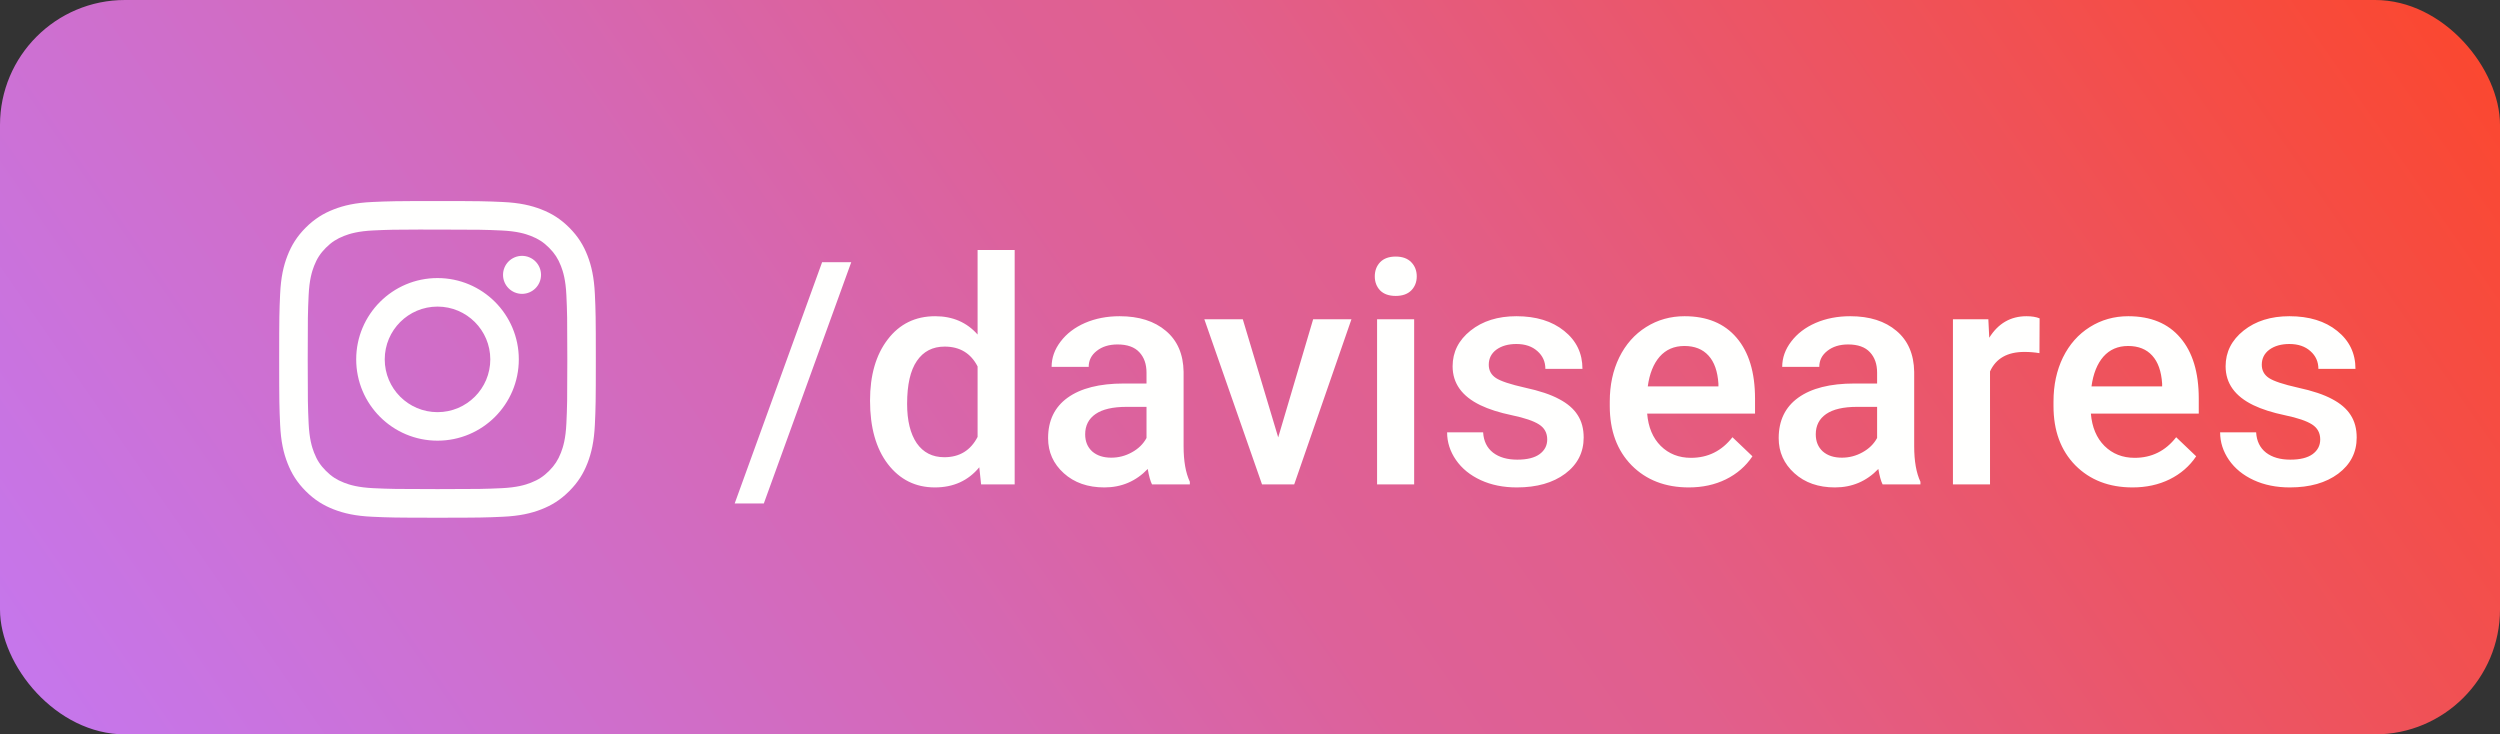 <svg width="160" height="47" viewBox="0 0 160 47" fill="none" xmlns="http://www.w3.org/2000/svg">
<rect x="0" y="0" width="160" height="47" fill="#333333" stroke="none"/>
<rect width="160" height="47" rx="8" fill="url(#paint0_linear)"/>
<path d="M48.885 32.221H47.02L52.615 16.781H54.48L48.885 32.221ZM55.682 25.639C55.682 24.011 56.059 22.706 56.815 21.723C57.57 20.733 58.582 20.238 59.852 20.238C60.971 20.238 61.876 20.629 62.566 21.41V16H64.939V31H62.791L62.674 29.906C61.964 30.766 61.017 31.195 59.832 31.195C58.595 31.195 57.592 30.697 56.824 29.701C56.062 28.705 55.682 27.351 55.682 25.639ZM58.055 25.844C58.055 26.918 58.26 27.758 58.67 28.363C59.087 28.962 59.676 29.262 60.438 29.262C61.408 29.262 62.117 28.829 62.566 27.963V23.451C62.13 22.605 61.427 22.182 60.457 22.182C59.689 22.182 59.096 22.488 58.68 23.1C58.263 23.705 58.055 24.62 58.055 25.844ZM73.728 31C73.624 30.798 73.533 30.469 73.455 30.014C72.7 30.801 71.775 31.195 70.682 31.195C69.62 31.195 68.755 30.893 68.084 30.287C67.413 29.682 67.078 28.933 67.078 28.041C67.078 26.915 67.495 26.052 68.328 25.453C69.168 24.848 70.366 24.545 71.922 24.545H73.377V23.852C73.377 23.305 73.224 22.869 72.918 22.543C72.612 22.211 72.147 22.045 71.522 22.045C70.981 22.045 70.538 22.182 70.193 22.455C69.848 22.722 69.676 23.064 69.676 23.48H67.303C67.303 22.901 67.495 22.361 67.879 21.859C68.263 21.352 68.784 20.954 69.441 20.668C70.106 20.381 70.844 20.238 71.658 20.238C72.895 20.238 73.882 20.551 74.617 21.176C75.353 21.794 75.731 22.667 75.75 23.793V28.559C75.75 29.509 75.883 30.268 76.15 30.834V31H73.728ZM71.121 29.291C71.59 29.291 72.029 29.177 72.439 28.949C72.856 28.721 73.169 28.415 73.377 28.031V26.039H72.098C71.219 26.039 70.558 26.192 70.115 26.498C69.672 26.804 69.451 27.237 69.451 27.797C69.451 28.253 69.601 28.617 69.9 28.891C70.206 29.158 70.613 29.291 71.121 29.291ZM81.805 27.992L84.041 20.434H86.492L82.83 31H80.769L77.078 20.434H79.539L81.805 27.992ZM90.506 31H88.133V20.434H90.506V31ZM87.986 17.689C87.986 17.325 88.1 17.022 88.328 16.781C88.562 16.54 88.894 16.42 89.324 16.42C89.754 16.42 90.086 16.54 90.32 16.781C90.555 17.022 90.672 17.325 90.672 17.689C90.672 18.047 90.555 18.347 90.32 18.588C90.086 18.822 89.754 18.939 89.324 18.939C88.894 18.939 88.562 18.822 88.328 18.588C88.1 18.347 87.986 18.047 87.986 17.689ZM99.022 28.129C99.022 27.706 98.846 27.384 98.494 27.162C98.149 26.941 97.573 26.745 96.766 26.576C95.958 26.407 95.284 26.192 94.744 25.932C93.559 25.359 92.967 24.529 92.967 23.441C92.967 22.53 93.351 21.768 94.119 21.156C94.887 20.544 95.864 20.238 97.049 20.238C98.312 20.238 99.331 20.551 100.105 21.176C100.887 21.801 101.277 22.611 101.277 23.607H98.904C98.904 23.152 98.735 22.774 98.397 22.475C98.058 22.169 97.609 22.016 97.049 22.016C96.528 22.016 96.102 22.136 95.769 22.377C95.444 22.618 95.281 22.94 95.281 23.344C95.281 23.708 95.434 23.991 95.74 24.193C96.046 24.395 96.665 24.6 97.596 24.809C98.527 25.01 99.256 25.255 99.783 25.541C100.317 25.821 100.711 26.16 100.965 26.557C101.225 26.954 101.355 27.436 101.355 28.002C101.355 28.953 100.962 29.724 100.174 30.316C99.386 30.902 98.354 31.195 97.078 31.195C96.212 31.195 95.441 31.039 94.764 30.727C94.087 30.414 93.559 29.984 93.182 29.438C92.804 28.891 92.615 28.301 92.615 27.67H94.92C94.953 28.23 95.164 28.663 95.555 28.969C95.945 29.268 96.463 29.418 97.107 29.418C97.732 29.418 98.208 29.301 98.533 29.066C98.859 28.826 99.022 28.513 99.022 28.129ZM108.084 31.195C106.58 31.195 105.359 30.723 104.422 29.779C103.491 28.829 103.025 27.566 103.025 25.99V25.697C103.025 24.643 103.227 23.702 103.631 22.875C104.041 22.042 104.614 21.394 105.35 20.932C106.085 20.469 106.906 20.238 107.811 20.238C109.249 20.238 110.359 20.697 111.141 21.615C111.928 22.533 112.322 23.832 112.322 25.512V26.469H105.418C105.49 27.341 105.779 28.031 106.287 28.539C106.801 29.047 107.446 29.301 108.221 29.301C109.308 29.301 110.193 28.861 110.877 27.982L112.156 29.203C111.733 29.835 111.167 30.326 110.457 30.678C109.754 31.023 108.963 31.195 108.084 31.195ZM107.801 22.143C107.15 22.143 106.622 22.37 106.219 22.826C105.822 23.282 105.568 23.917 105.457 24.73H109.979V24.555C109.926 23.76 109.715 23.162 109.344 22.758C108.973 22.348 108.458 22.143 107.801 22.143ZM120.486 31C120.382 30.798 120.291 30.469 120.213 30.014C119.458 30.801 118.533 31.195 117.439 31.195C116.378 31.195 115.512 30.893 114.842 30.287C114.171 29.682 113.836 28.933 113.836 28.041C113.836 26.915 114.253 26.052 115.086 25.453C115.926 24.848 117.124 24.545 118.68 24.545H120.135V23.852C120.135 23.305 119.982 22.869 119.676 22.543C119.37 22.211 118.904 22.045 118.279 22.045C117.739 22.045 117.296 22.182 116.951 22.455C116.606 22.722 116.434 23.064 116.434 23.48H114.061C114.061 22.901 114.253 22.361 114.637 21.859C115.021 21.352 115.542 20.954 116.199 20.668C116.863 20.381 117.602 20.238 118.416 20.238C119.653 20.238 120.639 20.551 121.375 21.176C122.111 21.794 122.488 22.667 122.508 23.793V28.559C122.508 29.509 122.641 30.268 122.908 30.834V31H120.486ZM117.879 29.291C118.348 29.291 118.787 29.177 119.197 28.949C119.614 28.721 119.926 28.415 120.135 28.031V26.039H118.855C117.977 26.039 117.316 26.192 116.873 26.498C116.43 26.804 116.209 27.237 116.209 27.797C116.209 28.253 116.359 28.617 116.658 28.891C116.964 29.158 117.371 29.291 117.879 29.291ZM130.525 22.602C130.213 22.549 129.891 22.523 129.559 22.523C128.471 22.523 127.739 22.94 127.361 23.773V31H124.988V20.434H127.254L127.312 21.615C127.885 20.697 128.68 20.238 129.695 20.238C130.034 20.238 130.314 20.284 130.535 20.375L130.525 22.602ZM136.482 31.195C134.979 31.195 133.758 30.723 132.82 29.779C131.889 28.829 131.424 27.566 131.424 25.99V25.697C131.424 24.643 131.626 23.702 132.029 22.875C132.439 22.042 133.012 21.394 133.748 20.932C134.484 20.469 135.304 20.238 136.209 20.238C137.648 20.238 138.758 20.697 139.539 21.615C140.327 22.533 140.721 23.832 140.721 25.512V26.469H133.816C133.888 27.341 134.178 28.031 134.686 28.539C135.2 29.047 135.844 29.301 136.619 29.301C137.706 29.301 138.592 28.861 139.275 27.982L140.555 29.203C140.132 29.835 139.565 30.326 138.855 30.678C138.152 31.023 137.361 31.195 136.482 31.195ZM136.199 22.143C135.548 22.143 135.021 22.37 134.617 22.826C134.22 23.282 133.966 23.917 133.855 24.73H138.377V24.555C138.325 23.76 138.113 23.162 137.742 22.758C137.371 22.348 136.857 22.143 136.199 22.143ZM148.494 28.129C148.494 27.706 148.318 27.384 147.967 27.162C147.622 26.941 147.046 26.745 146.238 26.576C145.431 26.407 144.757 26.192 144.217 25.932C143.032 25.359 142.439 24.529 142.439 23.441C142.439 22.53 142.824 21.768 143.592 21.156C144.36 20.544 145.337 20.238 146.521 20.238C147.785 20.238 148.803 20.551 149.578 21.176C150.359 21.801 150.75 22.611 150.75 23.607H148.377C148.377 23.152 148.208 22.774 147.869 22.475C147.531 22.169 147.081 22.016 146.521 22.016C146.001 22.016 145.574 22.136 145.242 22.377C144.917 22.618 144.754 22.94 144.754 23.344C144.754 23.708 144.907 23.991 145.213 24.193C145.519 24.395 146.137 24.6 147.068 24.809C147.999 25.01 148.729 25.255 149.256 25.541C149.79 25.821 150.184 26.16 150.438 26.557C150.698 26.954 150.828 27.436 150.828 28.002C150.828 28.953 150.434 29.724 149.646 30.316C148.859 30.902 147.827 31.195 146.551 31.195C145.685 31.195 144.913 31.039 144.236 30.727C143.559 30.414 143.032 29.984 142.654 29.438C142.277 28.891 142.088 28.301 142.088 27.67H144.393C144.425 28.23 144.637 28.663 145.027 28.969C145.418 29.268 145.936 29.418 146.58 29.418C147.205 29.418 147.68 29.301 148.006 29.066C148.331 28.826 148.494 28.513 148.494 28.129Z" fill="#FFFFFE"/>
<mask id="mask0" mask-type="alpha" maskUnits="userSpaceOnUse" x="9" y="4" width="38" height="38">
<path fill-rule="evenodd" clip-rule="evenodd" d="M9 23C9 12.507 17.507 4 28 4C38.493 4 47 12.507 47 23C47 33.493 38.493 42 28 42C17.507 42 9 33.493 9 23Z" fill="white"/>
</mask>
<g mask="url(#mask0)">
<path fill-rule="evenodd" clip-rule="evenodd" d="M28.001 12.867C25.249 12.867 24.904 12.879 23.823 12.928C22.744 12.977 22.007 13.148 21.363 13.399C20.697 13.658 20.131 14.004 19.568 14.567C19.004 15.13 18.658 15.696 18.398 16.362C18.147 17.007 17.976 17.743 17.928 18.822C17.879 19.902 17.867 20.248 17.867 23C17.867 25.752 17.879 26.096 17.928 27.177C17.977 28.256 18.148 28.993 18.399 29.637C18.658 30.303 19.004 30.869 19.567 31.432C20.13 31.996 20.696 32.343 21.362 32.602C22.007 32.852 22.743 33.023 23.822 33.072C24.903 33.121 25.248 33.134 28 33.134C30.752 33.134 31.096 33.121 32.177 33.072C33.256 33.023 33.993 32.852 34.638 32.602C35.304 32.343 35.869 31.996 36.432 31.432C36.995 30.869 37.342 30.303 37.601 29.637C37.85 28.993 38.021 28.256 38.072 27.178C38.121 26.097 38.133 25.752 38.133 23C38.133 20.248 38.121 19.903 38.072 18.822C38.021 17.743 37.85 17.007 37.601 16.362C37.342 15.696 36.995 15.13 36.432 14.567C35.868 14.004 35.304 13.657 34.637 13.399C33.991 13.148 33.255 12.977 32.176 12.928C31.095 12.879 30.751 12.867 27.998 12.867H28.001ZM27.092 14.693C27.362 14.692 27.663 14.693 28.001 14.693C30.707 14.693 31.027 14.703 32.096 14.751C33.084 14.796 33.62 14.961 33.977 15.1C34.45 15.284 34.787 15.503 35.142 15.858C35.496 16.213 35.716 16.55 35.9 17.023C36.039 17.38 36.204 17.916 36.249 18.904C36.297 19.973 36.308 20.294 36.308 22.998C36.308 25.702 36.297 26.023 36.249 27.091C36.204 28.079 36.039 28.616 35.9 28.972C35.716 29.445 35.496 29.782 35.142 30.136C34.787 30.491 34.45 30.711 33.977 30.894C33.62 31.034 33.084 31.198 32.096 31.244C31.027 31.292 30.707 31.303 28.001 31.303C25.295 31.303 24.974 31.292 23.906 31.244C22.918 31.198 22.382 31.033 22.024 30.894C21.552 30.71 21.214 30.491 20.859 30.136C20.505 29.782 20.285 29.445 20.101 28.971C19.962 28.615 19.797 28.078 19.752 27.09C19.703 26.022 19.694 25.701 19.694 22.995C19.694 20.289 19.703 19.97 19.752 18.902C19.797 17.914 19.962 17.378 20.101 17.02C20.285 16.547 20.505 16.21 20.859 15.855C21.214 15.5 21.552 15.281 22.024 15.097C22.382 14.957 22.918 14.793 23.906 14.747C24.841 14.705 25.203 14.692 27.092 14.69V14.693ZM33.41 16.375C32.739 16.375 32.194 16.919 32.194 17.591C32.194 18.262 32.739 18.807 33.41 18.807C34.081 18.807 34.626 18.262 34.626 17.591C34.626 16.92 34.081 16.375 33.41 16.375V16.375ZM28.001 17.796C25.127 17.796 22.797 20.126 22.797 23C22.797 25.874 25.127 28.203 28.001 28.203C30.875 28.203 33.204 25.874 33.204 23C33.204 20.126 30.875 17.796 28.001 17.796H28.001ZM28.001 19.622C29.866 19.622 31.379 21.134 31.379 23C31.379 24.866 29.866 26.378 28.001 26.378C26.135 26.378 24.623 24.866 24.623 23C24.623 21.134 26.135 19.622 28.001 19.622V19.622Z" fill="#FFFFFE"/>
</g>
<defs>
<linearGradient id="paint0_linear" x1="-3" y1="63.5" x2="142.5" y2="-37.5" gradientUnits="userSpaceOnUse">
<stop stop-color="#C17AFC"/>
<stop offset="0.218" stop-color="#CD70D2"/>
<stop offset="0.368" stop-color="#D568B5"/>
<stop offset="0.486" stop-color="#DD6199"/>
<stop offset="0.575" stop-color="#E15F8D"/>
<stop offset="0.765" stop-color="#EE535D"/>
<stop offset="1" stop-color="#FF4422"/>
</linearGradient>
</defs>
</svg>
